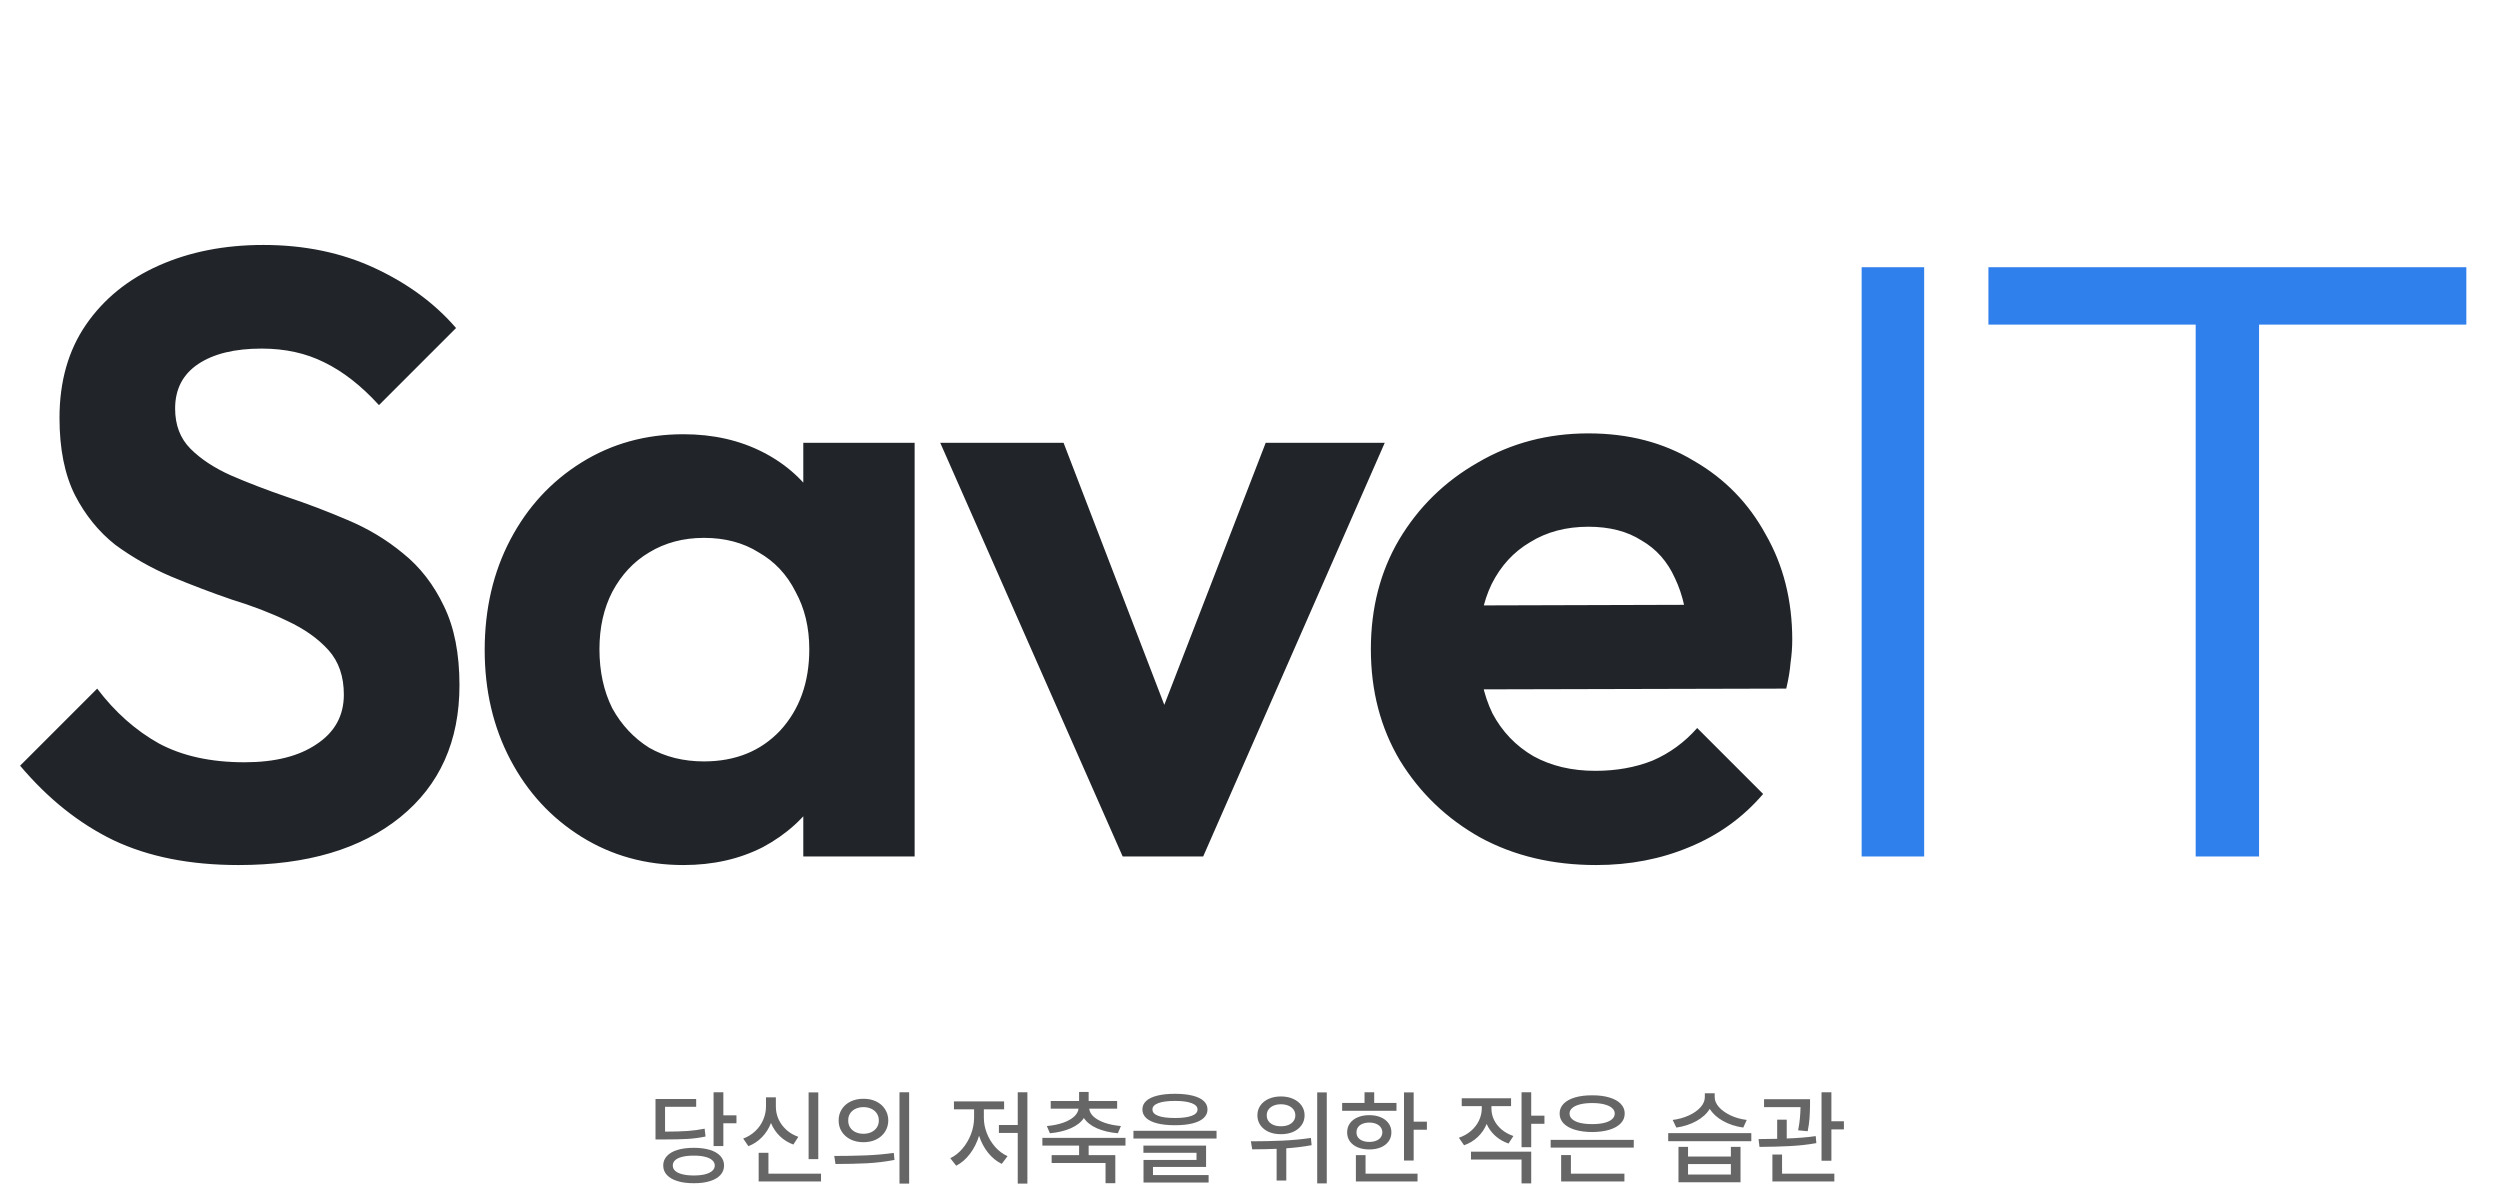 <svg width="432" height="207" viewBox="0 0 432 207" fill="none" xmlns="http://www.w3.org/2000/svg">
<path d="M41.213 149.48C32.827 149.48 25.624 148.049 19.605 145.188C13.685 142.327 8.308 138.035 3.473 132.312L16.793 118.992C19.852 123.037 23.404 126.195 27.449 128.464C31.494 130.635 36.428 131.72 42.249 131.72C47.478 131.72 51.623 130.684 54.681 128.612C57.839 126.54 59.417 123.679 59.417 120.028C59.417 116.871 58.529 114.305 56.753 112.332C54.977 110.359 52.609 108.681 49.649 107.3C46.788 105.919 43.581 104.685 40.029 103.6C36.576 102.416 33.073 101.084 29.521 99.604C26.068 98.124 22.861 96.299 19.901 94.128C17.04 91.859 14.721 88.997 12.945 85.544C11.169 81.992 10.281 77.552 10.281 72.224C10.281 65.909 11.81 60.532 14.869 56.092C17.928 51.652 22.121 48.248 27.449 45.88C32.777 43.512 38.796 42.328 45.505 42.328C52.609 42.328 59.023 43.66 64.745 46.324C70.468 48.988 75.154 52.441 78.805 56.684L65.485 70.004C62.426 66.649 59.269 64.183 56.013 62.604C52.856 61.025 49.255 60.236 45.209 60.236C40.572 60.236 36.921 61.124 34.257 62.9C31.593 64.676 30.261 67.241 30.261 70.596C30.261 73.457 31.149 75.776 32.925 77.552C34.701 79.328 37.02 80.857 39.881 82.14C42.841 83.423 46.048 84.656 49.501 85.84C53.053 87.024 56.556 88.356 60.009 89.836C63.561 91.316 66.768 93.24 69.629 95.608C72.589 97.976 74.957 101.035 76.733 104.784C78.509 108.435 79.397 112.973 79.397 118.4C79.397 128.069 75.993 135.667 69.185 141.192C62.377 146.717 53.053 149.48 41.213 149.48ZM118.089 149.48C111.577 149.48 105.706 147.852 100.477 144.596C95.247 141.34 91.153 136.9 88.193 131.276C85.233 125.652 83.753 119.337 83.753 112.332C83.753 105.228 85.233 98.864 88.193 93.24C91.153 87.616 95.247 83.176 100.477 79.92C105.706 76.664 111.577 75.036 118.089 75.036C123.219 75.036 127.807 76.072 131.853 78.144C135.898 80.216 139.105 83.127 141.473 86.876C143.939 90.527 145.271 94.671 145.469 99.308V125.06C145.271 129.796 143.939 133.989 141.473 137.64C139.105 141.291 135.898 144.201 131.853 146.372C127.807 148.444 123.219 149.48 118.089 149.48ZM121.641 131.572C127.067 131.572 131.458 129.796 134.813 126.244C138.167 122.593 139.845 117.907 139.845 112.184C139.845 108.435 139.055 105.129 137.477 102.268C135.997 99.308 133.875 97.039 131.113 95.46C128.449 93.783 125.291 92.944 121.641 92.944C118.089 92.944 114.931 93.783 112.169 95.46C109.505 97.039 107.383 99.308 105.805 102.268C104.325 105.129 103.585 108.435 103.585 112.184C103.585 116.032 104.325 119.436 105.805 122.396C107.383 125.257 109.505 127.527 112.169 129.204C114.931 130.783 118.089 131.572 121.641 131.572ZM138.809 148V128.76L141.917 111.296L138.809 94.128V76.516H158.049V148H138.809ZM193.997 148L162.473 76.516H183.785L206.429 135.42H195.921L218.713 76.516H239.285L207.909 148H193.997ZM275.809 149.48C268.311 149.48 261.651 147.901 255.829 144.744C250.008 141.488 245.371 137.048 241.917 131.424C238.563 125.8 236.885 119.387 236.885 112.184C236.885 105.08 238.513 98.765 241.769 93.24C245.124 87.616 249.663 83.176 255.385 79.92C261.108 76.565 267.472 74.888 274.477 74.888C281.384 74.888 287.452 76.467 292.681 79.624C298.009 82.683 302.153 86.925 305.113 92.352C308.172 97.68 309.701 103.748 309.701 110.556C309.701 111.839 309.603 113.171 309.405 114.552C309.307 115.835 309.06 117.315 308.665 118.992L248.577 119.14V104.636L299.637 104.488L291.793 110.556C291.596 106.313 290.807 102.761 289.425 99.9C288.143 97.039 286.219 94.868 283.653 93.388C281.187 91.809 278.128 91.02 274.477 91.02C270.629 91.02 267.275 91.908 264.413 93.684C261.552 95.361 259.332 97.779 257.753 100.936C256.273 103.995 255.533 107.645 255.533 111.888C255.533 116.229 256.323 120.028 257.901 123.284C259.579 126.441 261.947 128.908 265.005 130.684C268.064 132.361 271.616 133.2 275.661 133.2C279.312 133.2 282.617 132.608 285.577 131.424C288.537 130.141 291.103 128.267 293.273 125.8L304.669 137.196C301.216 141.241 296.973 144.3 291.941 146.372C287.008 148.444 281.631 149.48 275.809 149.48Z" fill="#212529"/>
<path d="M321.692 148V46.176H332.496V148H321.692ZM379.415 148V48.988H390.367V148H379.415ZM343.599 56.092V46.176H426.183V56.092H343.599Z" fill="#2F80ED"/>
<path d="M124.994 192.734H127.261V194.105H124.994V198.043H123.306V188.744H124.994V192.734ZM119.896 198.342C120.968 198.342 121.894 198.462 122.673 198.702C123.459 198.942 124.062 199.294 124.484 199.757C124.906 200.214 125.117 200.762 125.117 201.4C125.117 202.039 124.906 202.587 124.484 203.044C124.062 203.507 123.459 203.858 122.673 204.099C121.888 204.345 120.963 204.465 119.896 204.459C118.818 204.465 117.88 204.345 117.084 204.099C116.287 203.858 115.674 203.507 115.247 203.044C114.819 202.587 114.605 202.039 114.605 201.4C114.605 200.762 114.819 200.214 115.247 199.757C115.674 199.294 116.284 198.942 117.075 198.702C117.872 198.462 118.812 198.342 119.896 198.342ZM119.896 199.695C119.14 199.689 118.487 199.754 117.936 199.889C117.391 200.018 116.972 200.211 116.679 200.469C116.392 200.727 116.252 201.037 116.257 201.4C116.252 201.758 116.392 202.068 116.679 202.332C116.972 202.59 117.391 202.786 117.936 202.921C118.481 203.056 119.134 203.123 119.896 203.123C120.64 203.123 121.282 203.056 121.821 202.921C122.36 202.786 122.776 202.59 123.069 202.332C123.362 202.068 123.511 201.758 123.517 201.4C123.511 201.043 123.362 200.735 123.069 200.478C122.776 200.214 122.357 200.018 121.812 199.889C121.273 199.754 120.634 199.689 119.896 199.695ZM120.3 191.258H114.921V195.547C116.539 195.541 117.842 195.503 118.833 195.433C119.823 195.362 120.798 195.23 121.759 195.037L121.918 196.391C120.916 196.602 119.89 196.739 118.841 196.804C117.793 196.868 116.351 196.9 114.517 196.9H113.269V189.904H120.3V191.258ZM141.398 200.293H139.728V188.762H141.398V200.293ZM141.873 204.16H131.098V199.203H132.785V202.807H141.873V204.16ZM134.068 191.188C134.062 191.955 134.215 192.688 134.525 193.385C134.842 194.082 135.293 194.697 135.879 195.23C136.465 195.764 137.156 196.168 137.953 196.443L137.092 197.779C136.189 197.445 135.407 196.959 134.745 196.32C134.089 195.676 133.582 194.92 133.225 194.053C132.873 194.979 132.36 195.79 131.686 196.487C131.018 197.185 130.23 197.709 129.322 198.061L128.426 196.742C129.234 196.443 129.934 196.01 130.526 195.441C131.124 194.873 131.578 194.22 131.889 193.481C132.205 192.743 132.363 191.979 132.363 191.188V189.623H134.068V191.188ZM149.207 189.869C150.028 189.863 150.763 190.019 151.413 190.335C152.064 190.651 152.571 191.097 152.934 191.671C153.303 192.239 153.49 192.887 153.496 193.613C153.49 194.34 153.303 194.99 152.934 195.564C152.571 196.133 152.064 196.578 151.413 196.9C150.763 197.217 150.028 197.375 149.207 197.375C148.387 197.375 147.649 197.217 146.992 196.9C146.342 196.578 145.832 196.133 145.463 195.564C145.094 194.99 144.912 194.34 144.918 193.613C144.912 192.887 145.094 192.239 145.463 191.671C145.832 191.097 146.342 190.651 146.992 190.335C147.649 190.019 148.387 189.863 149.207 189.869ZM149.207 191.311C148.698 191.311 148.24 191.407 147.836 191.601C147.438 191.788 147.124 192.058 146.896 192.409C146.673 192.755 146.565 193.156 146.571 193.613C146.565 194.07 146.673 194.475 146.896 194.826C147.124 195.172 147.438 195.441 147.836 195.635C148.24 195.822 148.698 195.916 149.207 195.916C149.717 195.916 150.171 195.822 150.57 195.635C150.974 195.441 151.29 195.172 151.519 194.826C151.747 194.475 151.862 194.07 151.862 193.613C151.862 193.156 151.747 192.755 151.519 192.409C151.29 192.058 150.974 191.788 150.57 191.601C150.171 191.407 149.717 191.311 149.207 191.311ZM157.1 204.529H155.43V188.744H157.1V204.529ZM144.162 199.748C146.108 199.748 147.924 199.716 149.612 199.651C151.305 199.581 152.916 199.438 154.446 199.221L154.569 200.434C152.998 200.738 151.402 200.932 149.779 201.014C148.161 201.096 146.36 201.137 144.373 201.137L144.162 199.748ZM177.534 204.529H175.864V195.775H172.612V194.404H175.864V188.744H177.534V204.529ZM170.011 193.174C170.011 194.059 170.183 194.943 170.529 195.828C170.875 196.713 171.358 197.507 171.979 198.21C172.606 198.907 173.315 199.432 174.106 199.783L173.104 201.119C172.208 200.686 171.417 200.041 170.731 199.186C170.052 198.324 169.536 197.349 169.184 196.259C168.827 197.419 168.303 198.459 167.611 199.379C166.92 200.293 166.126 200.979 165.229 201.436L164.21 200.135C164.995 199.76 165.698 199.206 166.319 198.474C166.946 197.735 167.435 196.903 167.787 195.978C168.139 195.046 168.317 194.111 168.323 193.174V191.697H164.843V190.326H173.509V191.697H170.011V193.174ZM194.484 197.955H188.12V199.607H192.726V204.459H191.038V200.961H181.722V199.607H186.468V197.955H180.122V196.619H194.484V197.955ZM188.12 190.256H193.042V191.574H188.217C188.27 192.09 188.53 192.559 188.999 192.98C189.474 193.396 190.113 193.745 190.915 194.026C191.724 194.302 192.65 194.486 193.693 194.58L193.165 195.828C191.782 195.705 190.575 195.418 189.544 194.967C188.519 194.51 187.769 193.918 187.294 193.191C186.814 193.918 186.058 194.51 185.027 194.967C184.001 195.418 182.8 195.705 181.423 195.828L180.896 194.58C181.933 194.486 182.853 194.302 183.655 194.026C184.464 193.745 185.103 193.396 185.571 192.98C186.046 192.559 186.313 192.09 186.371 191.574H181.564V190.256H186.468V188.691H188.12V190.256ZM203.031 189.008C204.214 189.008 205.225 189.113 206.063 189.324C206.907 189.529 207.548 189.834 207.988 190.238C208.433 190.643 208.656 191.135 208.656 191.715C208.656 192.295 208.433 192.79 207.988 193.2C207.548 193.604 206.907 193.912 206.063 194.123C205.225 194.334 204.214 194.439 203.031 194.439C201.847 194.439 200.834 194.334 199.99 194.123C199.152 193.912 198.51 193.604 198.065 193.2C197.626 192.79 197.406 192.295 197.406 191.715C197.406 191.135 197.626 190.643 198.065 190.238C198.51 189.834 199.152 189.529 199.99 189.324C200.834 189.113 201.847 189.008 203.031 189.008ZM203.031 190.238C201.777 190.238 200.813 190.367 200.139 190.625C199.465 190.883 199.134 191.246 199.146 191.715C199.14 192.195 199.468 192.562 200.13 192.813C200.798 193.065 201.765 193.191 203.031 193.191C204.291 193.191 205.254 193.065 205.922 192.813C206.596 192.562 206.933 192.195 206.933 191.715C206.933 191.246 206.593 190.883 205.914 190.625C205.24 190.367 204.279 190.238 203.031 190.238ZM210.22 196.742H195.859V195.406H210.22V196.742ZM208.41 201.646H199.234V203.053H208.849V204.336H197.599V200.434H206.757V199.203H197.582V197.955H208.41V201.646ZM221.338 189.465C222.123 189.465 222.826 189.603 223.447 189.878C224.069 190.153 224.555 190.54 224.906 191.038C225.258 191.53 225.434 192.096 225.434 192.734C225.434 193.367 225.258 193.933 224.906 194.431C224.555 194.929 224.069 195.315 223.447 195.591C222.826 195.86 222.123 195.992 221.338 195.986C220.553 195.992 219.853 195.86 219.237 195.591C218.622 195.315 218.142 194.932 217.796 194.439C217.45 193.941 217.278 193.373 217.278 192.734C217.278 192.096 217.45 191.527 217.796 191.029C218.142 190.531 218.622 190.147 219.237 189.878C219.853 189.603 220.553 189.465 221.338 189.465ZM221.338 190.818C220.863 190.818 220.439 190.897 220.064 191.056C219.694 191.214 219.404 191.439 219.194 191.732C218.988 192.02 218.889 192.354 218.895 192.734C218.889 193.109 218.988 193.44 219.194 193.728C219.404 194.015 219.697 194.237 220.072 194.396C220.447 194.548 220.869 194.621 221.338 194.615C221.819 194.621 222.249 194.548 222.63 194.396C223.011 194.237 223.307 194.015 223.518 193.728C223.729 193.44 223.834 193.109 223.834 192.734C223.834 192.354 223.729 192.02 223.518 191.732C223.307 191.439 223.011 191.214 222.63 191.056C222.255 190.897 221.824 190.818 221.338 190.818ZM229.266 204.494H227.613V188.762H229.266V204.494ZM216.153 197.217C218.016 197.217 219.823 197.179 221.575 197.103C223.333 197.021 224.983 196.865 226.524 196.637L226.647 197.885C225.358 198.131 223.899 198.312 222.27 198.43V204.002H220.6V198.518C219.604 198.564 218.197 198.594 216.381 198.605L216.153 197.217ZM244.282 193.824H246.567V195.213H244.282V200.539H242.612V188.762H244.282V193.824ZM241.311 191.943H231.924V190.59H235.791V188.744H237.461V190.59H241.311V191.943ZM236.618 192.699C237.368 192.699 238.03 192.822 238.604 193.068C239.184 193.314 239.632 193.663 239.949 194.114C240.271 194.56 240.432 195.078 240.432 195.67C240.432 196.262 240.271 196.78 239.949 197.226C239.632 197.671 239.184 198.017 238.604 198.263C238.03 198.503 237.368 198.623 236.618 198.623C235.862 198.623 235.194 198.503 234.614 198.263C234.034 198.017 233.583 197.671 233.26 197.226C232.944 196.78 232.786 196.262 232.786 195.67C232.786 195.078 232.944 194.56 233.26 194.114C233.583 193.663 234.034 193.314 234.614 193.068C235.194 192.822 235.862 192.699 236.618 192.699ZM236.618 193.982C236.172 193.982 235.78 194.053 235.44 194.193C235.106 194.328 234.848 194.524 234.666 194.782C234.485 195.034 234.397 195.33 234.403 195.67C234.397 196.004 234.485 196.297 234.666 196.549C234.848 196.795 235.106 196.985 235.44 197.12C235.78 197.255 236.172 197.322 236.618 197.322C237.063 197.322 237.453 197.255 237.787 197.12C238.126 196.985 238.39 196.795 238.578 196.549C238.765 196.297 238.862 196.004 238.868 195.67C238.862 195.33 238.765 195.034 238.578 194.782C238.39 194.524 238.126 194.328 237.787 194.193C237.453 194.053 237.063 193.982 236.618 193.982ZM244.95 204.16H234.297V199.607H235.967V202.807H244.95V204.16ZM257.72 191.574C257.72 192.248 257.869 192.896 258.168 193.517C258.473 194.138 258.909 194.691 259.478 195.178C260.052 195.664 260.732 196.039 261.517 196.303L260.673 197.604C259.794 197.299 259.029 196.854 258.379 196.268C257.734 195.682 257.239 194.999 256.894 194.22C256.548 195.075 256.038 195.822 255.364 196.461C254.696 197.1 253.905 197.58 252.991 197.902L252.095 196.602C252.903 196.326 253.604 195.931 254.195 195.415C254.787 194.899 255.241 194.311 255.558 193.648C255.88 192.98 256.044 192.283 256.05 191.557V191.135H252.587V189.781H261.112V191.135H257.72V191.574ZM264.593 192.787H266.878V194.193H264.593V198.236H262.923V188.744H264.593V192.787ZM264.593 204.494H262.923V200.363H254.187V199.01H264.593V204.494ZM282.316 198.307H267.955V196.971H282.316V198.307ZM280.699 204.16H269.765V199.59H271.453V202.807H280.699V204.16ZM275.126 189.271C276.257 189.266 277.245 189.389 278.088 189.641C278.938 189.893 279.594 190.256 280.057 190.73C280.52 191.205 280.751 191.768 280.751 192.418C280.751 193.074 280.52 193.643 280.057 194.123C279.6 194.598 278.947 194.964 278.097 195.222C277.247 195.479 276.257 195.611 275.126 195.617C273.99 195.611 272.997 195.479 272.147 195.222C271.303 194.964 270.65 194.598 270.187 194.123C269.73 193.643 269.501 193.074 269.501 192.418C269.501 191.768 269.73 191.205 270.187 190.73C270.65 190.256 271.303 189.893 272.147 189.641C272.997 189.389 273.99 189.266 275.126 189.271ZM275.126 190.607C274.33 190.607 273.635 190.681 273.043 190.827C272.457 190.974 272.006 191.185 271.69 191.46C271.373 191.729 271.218 192.049 271.224 192.418C271.218 192.799 271.371 193.127 271.681 193.402C271.997 193.678 272.449 193.889 273.035 194.035C273.626 194.176 274.324 194.246 275.126 194.246C275.929 194.246 276.623 194.176 277.209 194.035C277.795 193.889 278.244 193.678 278.554 193.402C278.871 193.127 279.029 192.799 279.029 192.418C279.029 192.049 278.871 191.729 278.554 191.46C278.238 191.185 277.787 190.974 277.201 190.827C276.615 190.681 275.923 190.607 275.126 190.607ZM291.693 199.854H299.094V198.184H300.764V204.301H290.041V198.184H291.693V199.854ZM299.094 202.965V201.154H291.693V202.965H299.094ZM302.627 197.199H288.266V195.811H302.627V197.199ZM296.299 189.588C296.299 190.18 296.548 190.757 297.046 191.319C297.55 191.876 298.224 192.354 299.067 192.752C299.917 193.145 300.84 193.402 301.836 193.525L301.238 194.844C299.949 194.662 298.786 194.284 297.749 193.71C296.718 193.136 295.95 192.436 295.446 191.609C294.942 192.441 294.172 193.145 293.135 193.719C292.104 194.287 290.949 194.662 289.672 194.844L289.039 193.525C290.047 193.396 290.976 193.139 291.825 192.752C292.675 192.365 293.349 191.894 293.847 191.337C294.345 190.78 294.594 190.197 294.594 189.588V188.92H296.299V189.588ZM312.774 190.818V191.029C312.762 191.82 312.733 192.55 312.686 193.218C312.639 193.886 312.534 194.639 312.37 195.477L310.717 195.318C310.87 194.533 310.972 193.83 311.025 193.209C311.083 192.582 311.119 191.949 311.13 191.311H304.829V189.939H312.774V190.818ZM308.748 196.733C310.664 196.663 312.334 196.525 313.758 196.32L313.864 197.533C312.411 197.791 310.887 197.961 309.293 198.043C307.7 198.125 305.948 198.172 304.038 198.184L303.879 196.83H304.073L307.096 196.786V193.473H308.748V196.733ZM316.465 193.754H318.627V195.16H316.465V200.574H314.76V188.744H316.465V193.754ZM316.975 204.16H306.27V199.502H307.94V202.807H316.975V204.16Z" fill="#666666"/>
</svg>
